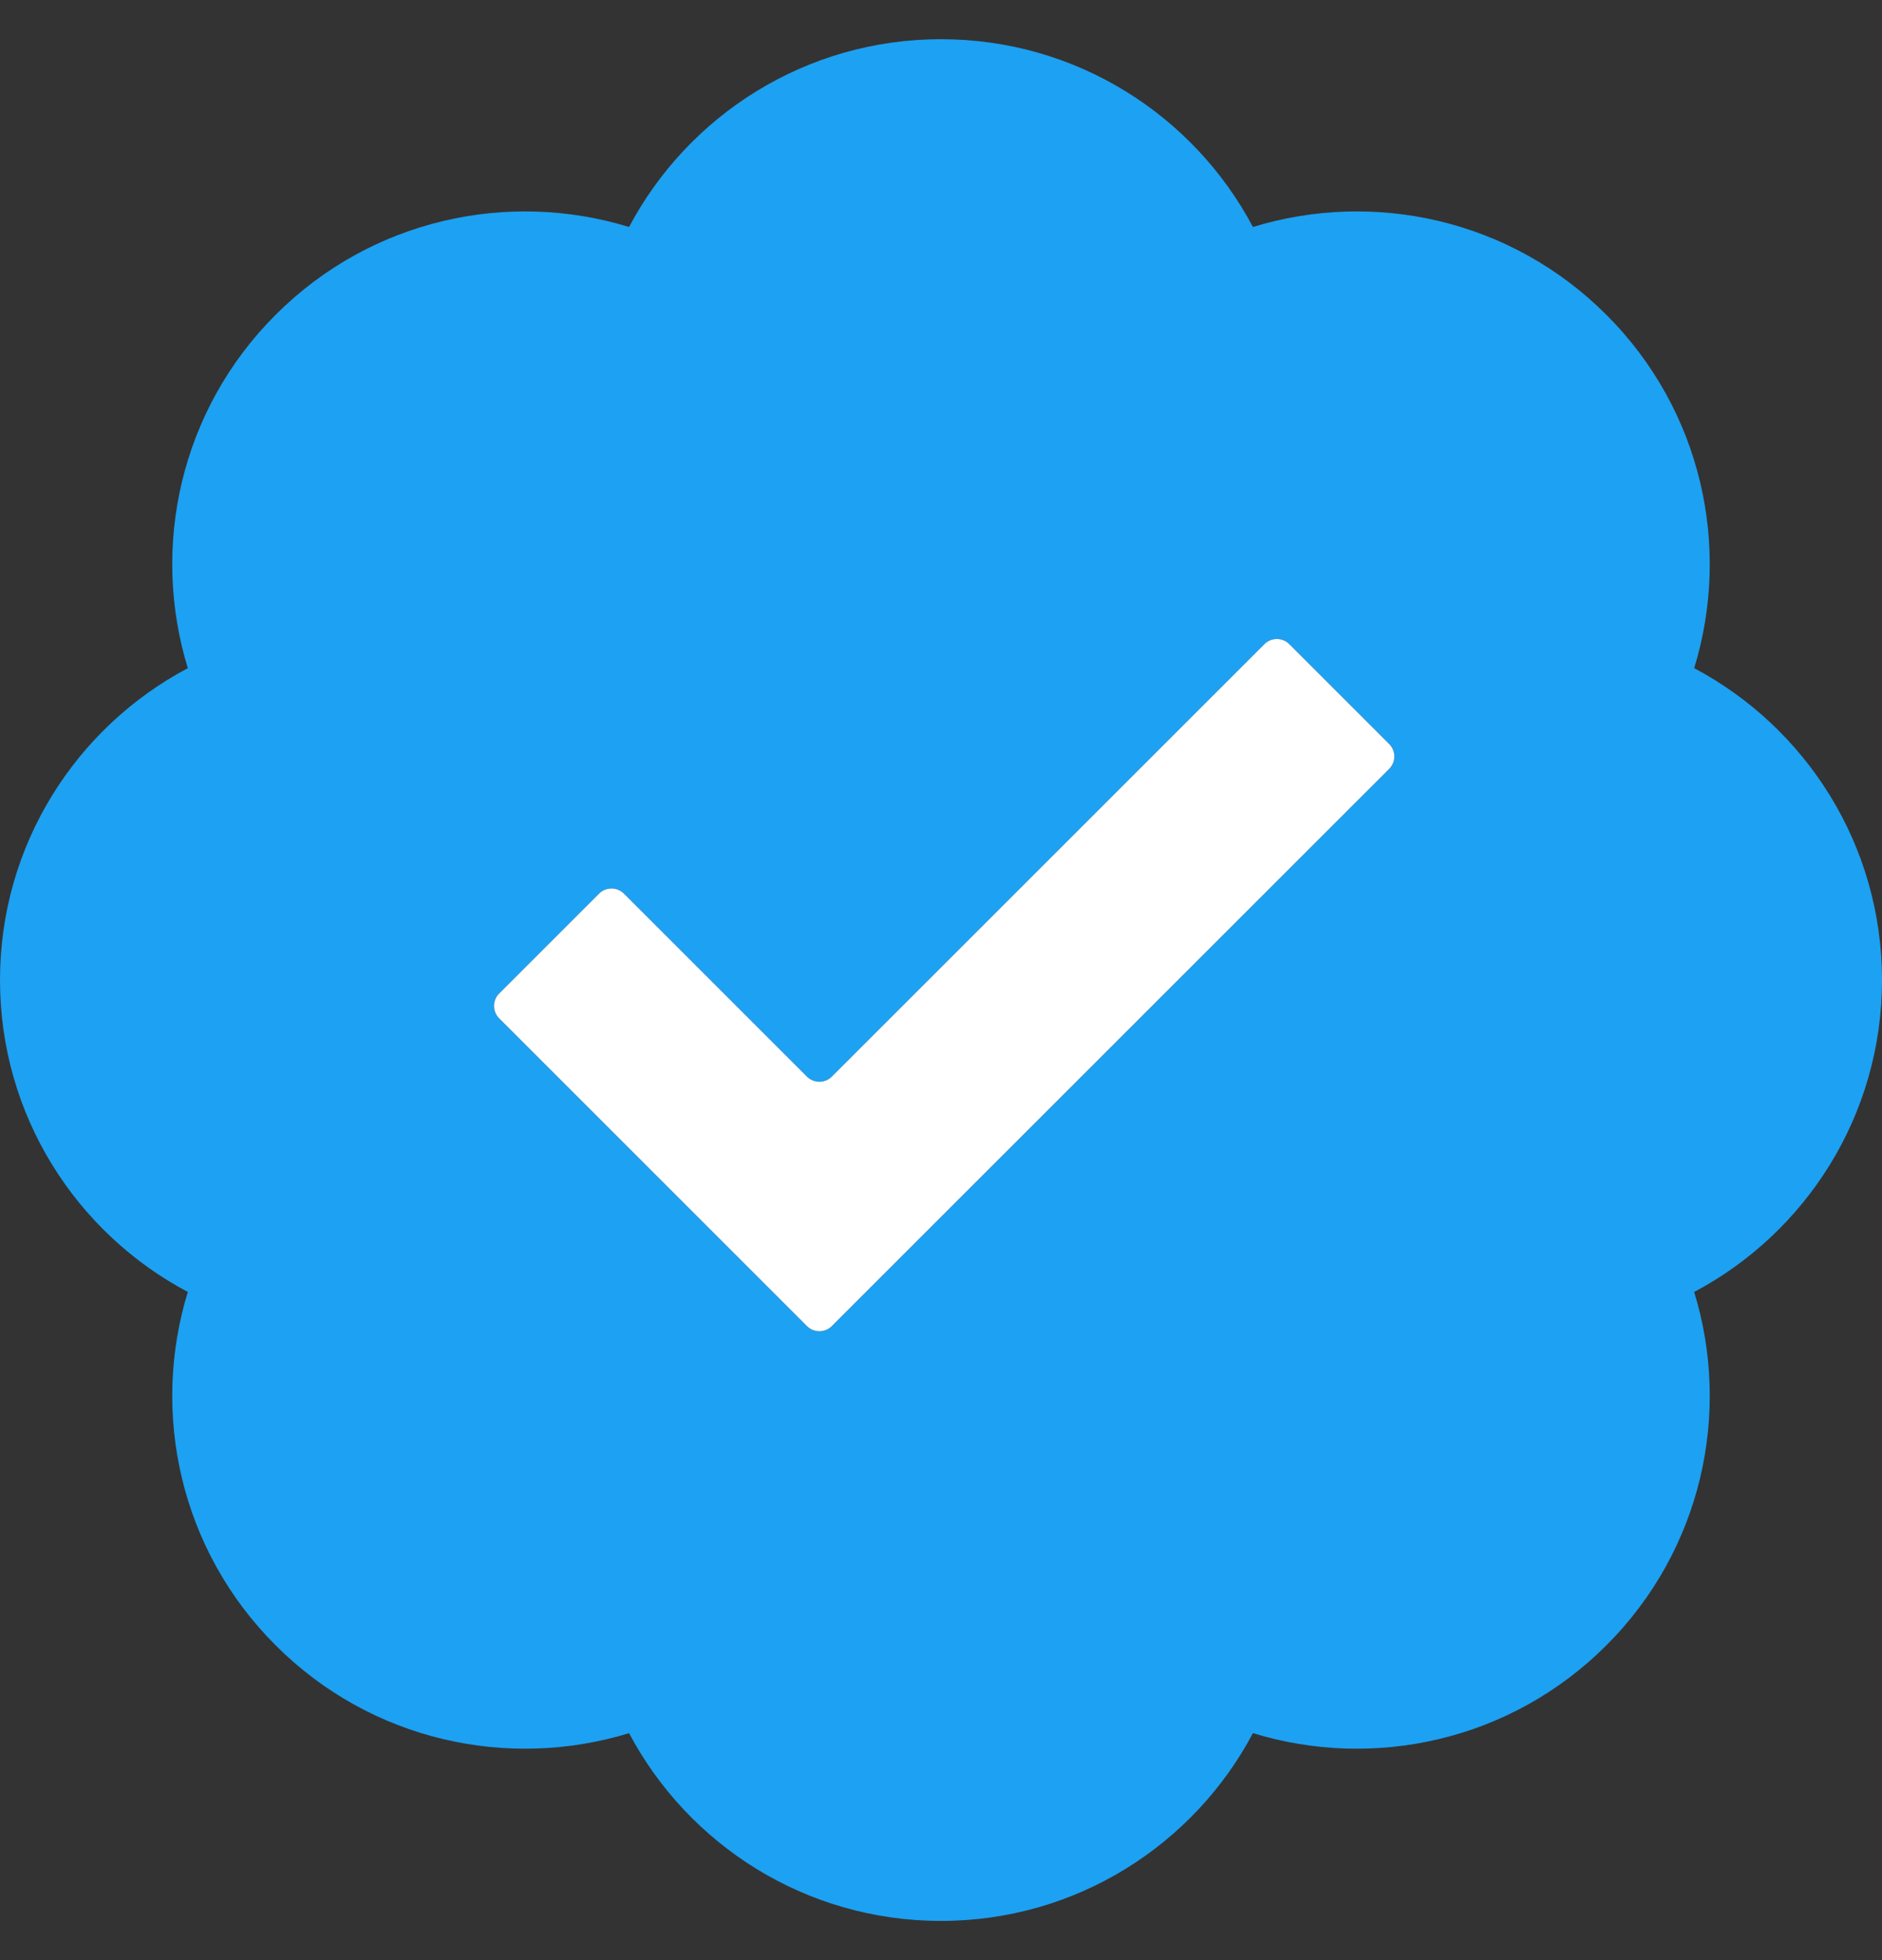 <svg width="24" height="25" viewBox="0 0 24 25" fill="none" xmlns="http://www.w3.org/2000/svg">
<rect x="0" y="0" width="24" height="25" fill="#333333" stroke="none"/>
<path fill-rule="evenodd" clip-rule="evenodd" d="M8.022 2.895C8.777 1.471 10.274 0.5 12 0.5C13.726 0.5 15.223 1.471 15.978 2.895C17.519 2.422 19.265 2.794 20.485 4.015C21.706 5.235 22.078 6.981 21.605 8.522C23.029 9.277 24 10.774 24 12.5C24 14.226 23.029 15.723 21.605 16.478C22.078 18.019 21.706 19.765 20.485 20.985C19.265 22.206 17.519 22.578 15.978 22.105C15.223 23.529 13.726 24.5 12 24.5C10.274 24.5 8.777 23.529 8.022 22.105C6.481 22.578 4.735 22.206 3.515 20.985C2.294 19.765 1.922 18.019 2.395 16.478C0.971 15.723 0 14.226 0 12.5C0 10.774 0.971 9.277 2.395 8.522C1.922 6.981 2.294 5.235 3.515 4.015C4.735 2.794 6.481 2.422 8.022 2.895ZM17.715 9.489C17.803 9.577 17.803 9.719 17.715 9.807L10.608 16.913C10.521 17.001 10.378 17.001 10.29 16.913L6.366 12.989C6.278 12.901 6.278 12.758 6.366 12.671L7.639 11.398C7.727 11.31 7.869 11.31 7.957 11.398L10.29 13.731C10.378 13.819 10.521 13.819 10.608 13.731L16.124 8.216C16.212 8.128 16.354 8.128 16.442 8.216L17.715 9.489Z" fill="#1DA1F2"/>
<path d="M17.715 9.807C17.803 9.719 17.803 9.577 17.715 9.489L16.442 8.216C16.354 8.128 16.212 8.128 16.124 8.216L10.608 13.731C10.521 13.819 10.378 13.819 10.29 13.731L7.957 11.398C7.869 11.31 7.727 11.31 7.639 11.398L6.366 12.671C6.278 12.758 6.278 12.901 6.366 12.989L10.29 16.913C10.378 17.001 10.521 17.001 10.608 16.913L17.715 9.807Z" fill="white"/>
</svg>
